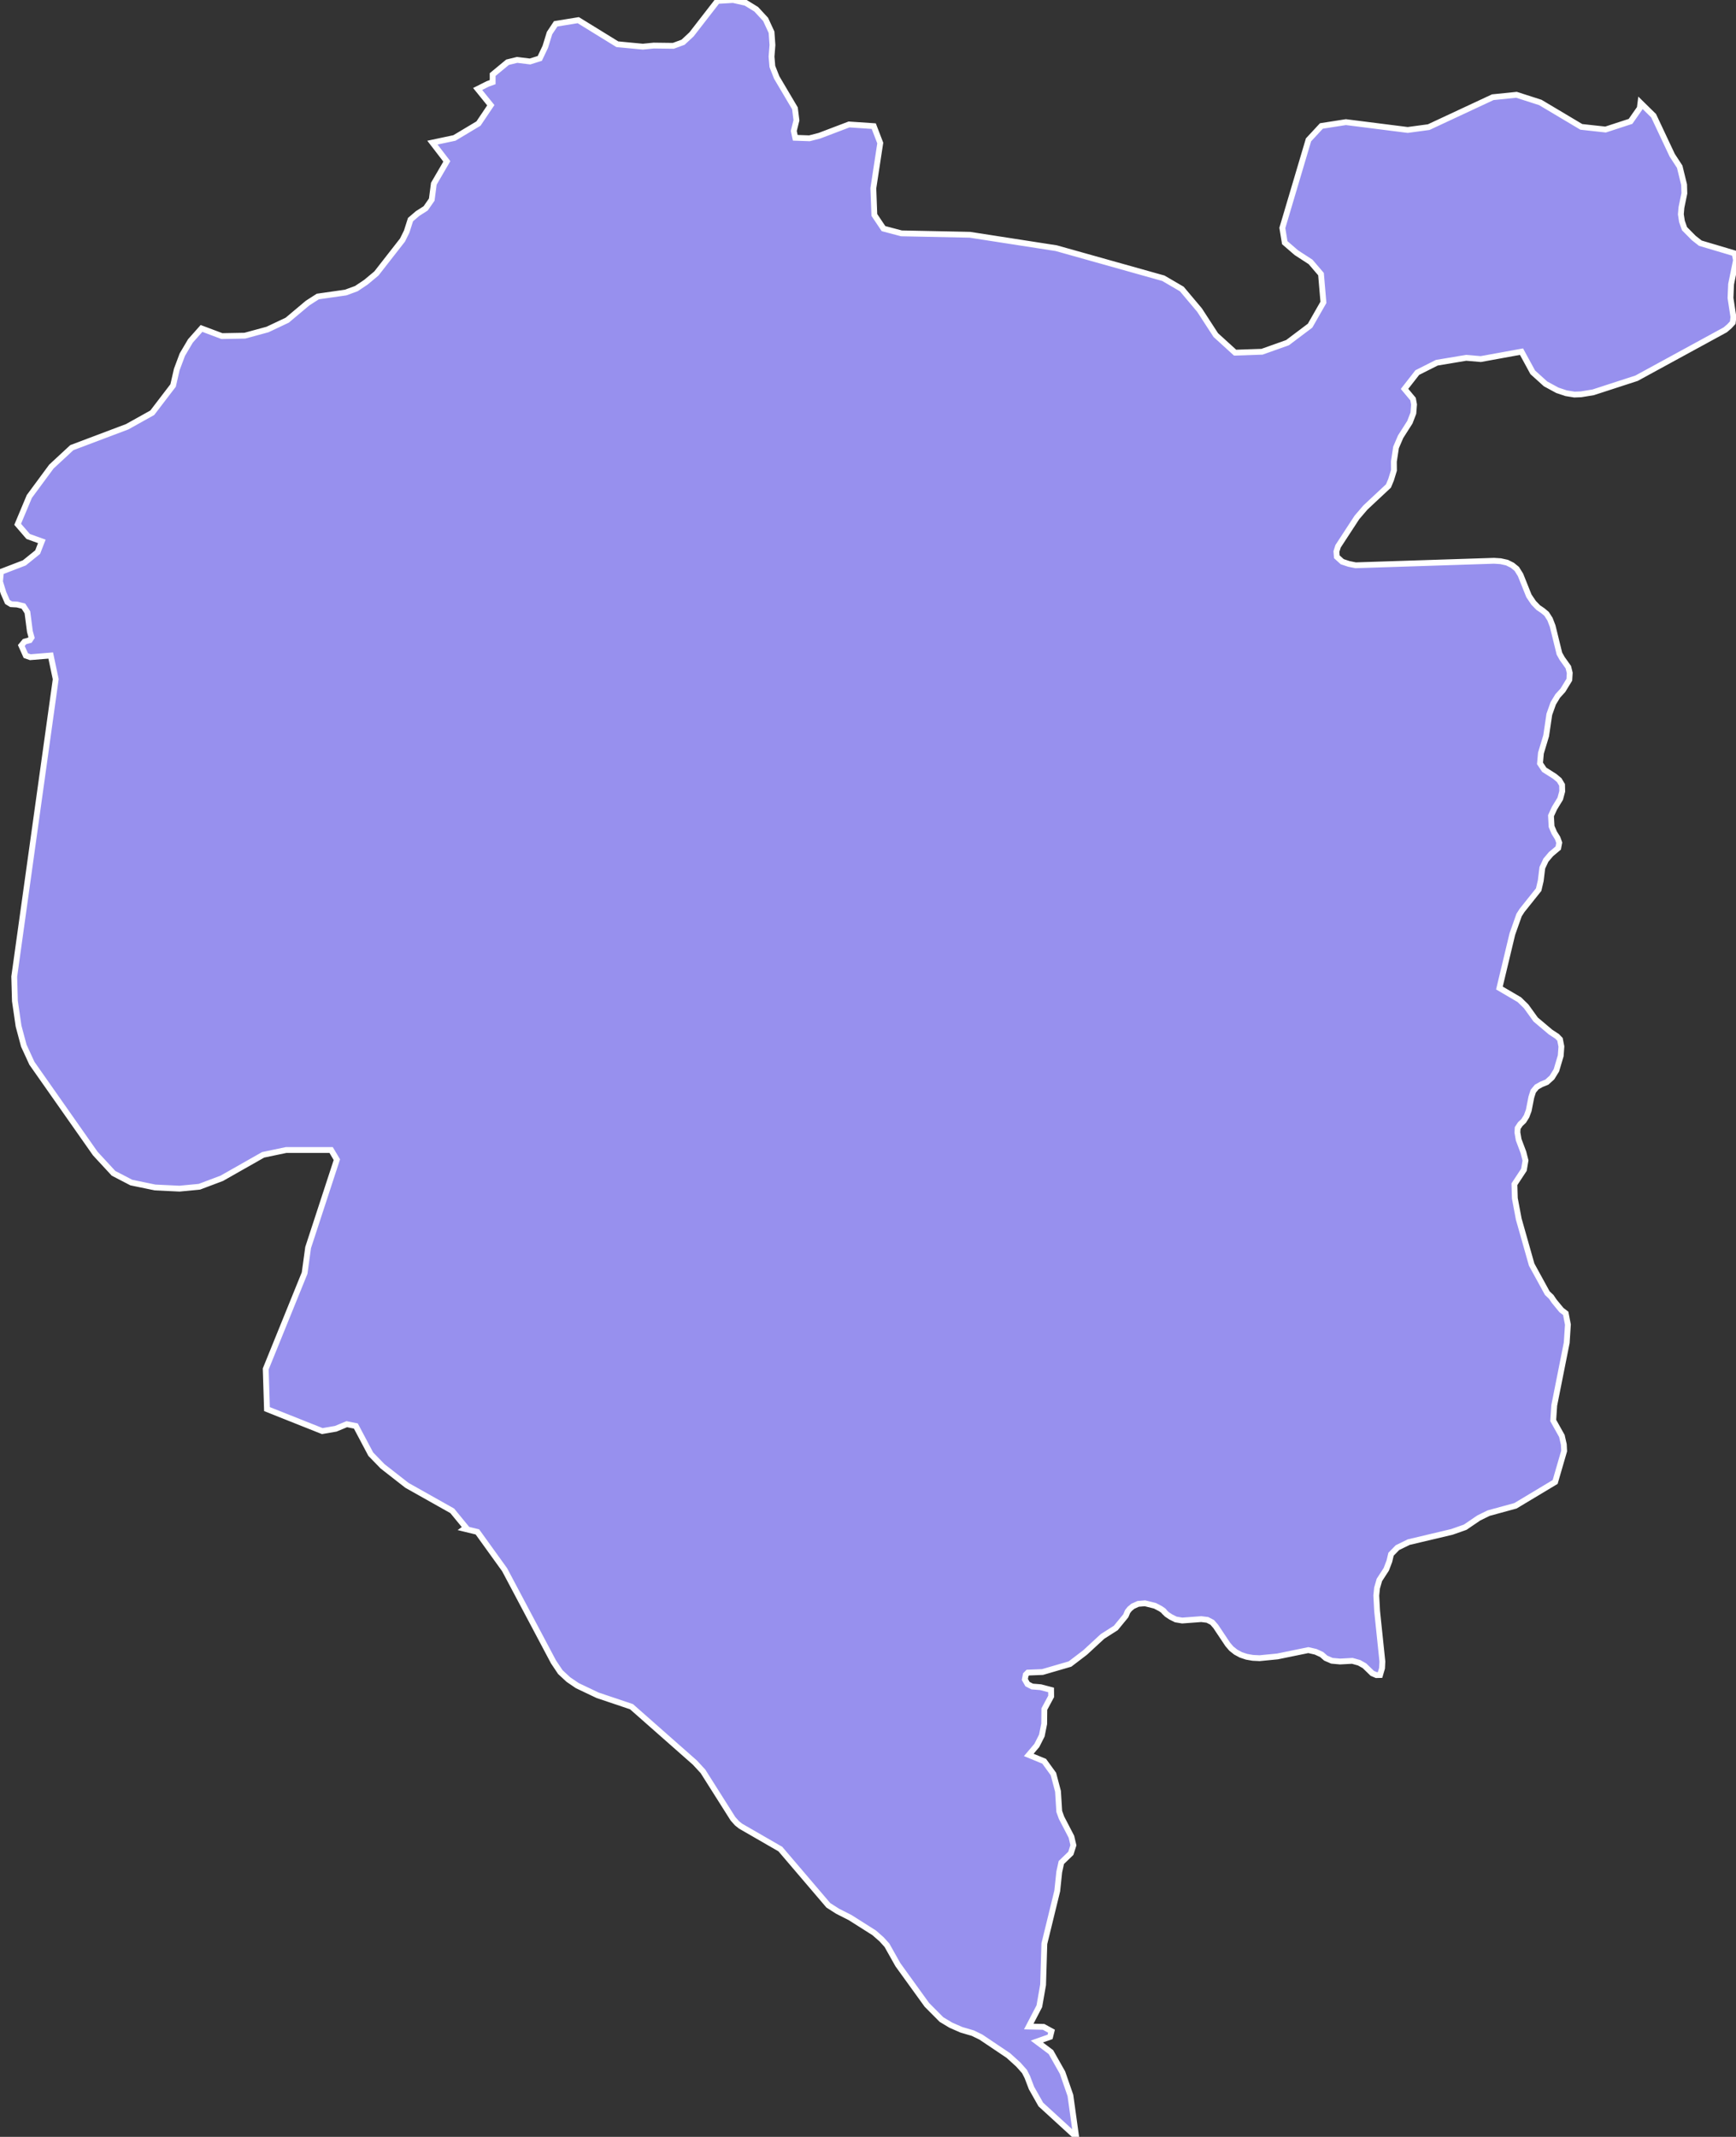 <svg xmlns="http://www.w3.org/2000/svg" viewBox="58.05 35.62 208.4 256.48" width="208.4" height="256.48">
            <rect x="58.05" y="35.62" width="208.4" height="256.48" fill="#333333" stroke="none"/>
            <path 
                d="m 155.22,52.22 -1.7,-0.06 -0.18,-0.82 0.32,-1.28 -0.18,-1.44 -2.19,-3.7 -0.52,-1.32 -0.1,-1.18 0.11,-1.4 -0.11,-1.53 -0.71,-1.54 -1.13,-1.22 -1.25,-0.77 -1.52,-0.34 -1.88,0.11 -3.11,4.01 -1.02,0.95 -1.17,0.43 -2.35,-0.03 -1.31,0.13 -3.06,-0.29 -4.69,-2.89 -2.71,0.44 -0.74,1.11 -0.51,1.65 -0.66,1.39 -1.17,0.37 -1.55,-0.19 -1.15,0.28 -1.79,1.48 0,0.91 -0.59,0.21 -1.21,0.61 1.58,1.95 -1.48,2.2 -2.89,1.73 -2.64,0.56 1.73,2.25 -1.56,2.68 -0.25,1.91 -0.73,1.05 -0.97,0.62 -0.85,0.73 -0.46,1.44 -0.5,1.01 -3.13,4.01 -1.26,1.05 -1.15,0.77 -1.28,0.47 -3.35,0.48 -1.23,0.79 -2.44,2.05 -2.37,1.12 -2.72,0.74 -2.75,0.05 -2.45,-0.92 -1.33,1.5 -0.97,1.64 -0.67,1.79 -0.44,1.92 -2.5,3.27 -3.01,1.68 -6.65,2.51 -2.45,2.27 -2.65,3.59 -1.4,3.34 1.26,1.46 1.64,0.59 -0.5,1.29 -1.6,1.29 -2.81,1.08 -0.11,1.17 0.42,1.36 0.47,1.08 0.44,0.27 0.73,0.04 0.75,0.19 0.48,0.74 0.3,2.31 0.2,0.72 -0.21,0.32 -0.63,0.17 -0.39,0.47 0.54,1.21 0.54,0.19 2.45,-0.2 0.6,2.84 -4.81,34.48 -0.17,1.22 0.08,2.92 0.44,3.02 0.63,2.35 0.97,2.11 7.61,10.84 2.19,2.37 2.14,1.11 2.85,0.59 2.93,0.14 2.39,-0.23 2.68,-1.01 4.97,-2.82 2.77,-0.58 5.39,0 0.69,1.16 -3.45,10.55 -0.42,3.06 -4.67,11.51 0.15,4.82 6.64,2.64 1.62,-0.28 1.32,-0.55 1.09,0.22 1.79,3.38 1.42,1.46 2.92,2.28 5.44,3.06 1.65,2.01 -0.19,0.14 1.56,0.38 3.27,4.54 5.87,11.07 0.82,1.22 0.96,0.89 1.07,0.73 2.44,1.16 4.07,1.37 7.6,6.7 0.98,1.06 3.6,5.69 0.48,0.54 0.44,0.35 4.77,2.75 5.76,6.75 1.11,0.71 1.5,0.76 2.89,1.83 0.9,0.79 0.64,0.71 1.31,2.33 3.48,4.82 1.75,1.76 1.13,0.68 1.26,0.55 1.39,0.41 0.96,0.47 3.29,2.21 1.19,1.08 0.75,0.84 0.34,0.67 0.5,1.31 1.12,1.98 4.24,3.88 -0.69,-4.97 -0.95,-2.74 -1.39,-2.46 -1.69,-1.27 1.59,-0.56 0.17,-0.68 -0.95,-0.52 -1.78,-0.04 1.27,-2.44 0.45,-2.57 0.15,-4.93 1.55,-6.34 0.24,-2.28 0.25,-1.13 1.14,-1.1 0.31,-0.97 -0.24,-1.02 -1.19,-2.29 -0.27,-0.75 -0.15,-2.41 -0.55,-2.08 -1.11,-1.53 -1.85,-0.76 0.97,-1.14 0.6,-1.19 0.28,-1.4 0.02,-1.77 0.82,-1.53 -0.01,-0.77 -1.26,-0.33 -1.01,-0.08 -0.56,-0.29 -0.32,-0.56 0.11,-0.57 0.25,-0.25 1.76,-0.07 3.3,-0.96 1.81,-1.38 2.09,-1.93 1.6,-1.02 1.2,-1.46 0.21,-0.5 0.01,-0.02 0.24,-0.3 0.38,-0.32 0.64,-0.29 0.82,-0.07 1.2,0.3 0.67,0.35 0.35,0.24 0.08,0.09 0.01,0.04 0.02,0.02 0.3,0.29 0.47,0.31 0.6,0.3 0.77,0.13 2.29,-0.17 0.73,0.09 0.58,0.3 0.42,0.48 1.45,2.17 0.43,0.5 0.53,0.42 0.61,0.33 0.69,0.23 0.74,0.13 0.82,0.04 2.14,-0.21 3.71,-0.76 0.88,0.2 0.72,0.33 0.49,0.43 0.74,0.32 0.98,0.09 1.47,-0.08 0.82,0.23 0.64,0.36 0.94,0.91 0.49,0.21 0.44,-0.01 0.24,-0.82 0.04,-0.8 -0.62,-5.94 0,-0.03 -0.01,-0.06 -0.1,-1.89 0.09,-0.9 0.28,-0.97 0.83,-1.28 0.37,-0.97 0.2,-0.84 0.77,-0.79 1.35,-0.66 5.19,-1.23 1.59,-0.56 1.63,-1.11 1.18,-0.58 3.22,-0.88 4.77,-2.86 1.08,-3.72 -0.04,-0.78 -0.23,-1.02 -1.04,-1.86 0.12,-1.81 1.5,-7.53 0.14,-2.17 -0.26,-1.35 -0.52,-0.4 -0.87,-1.06 -0.35,-0.52 -0.47,-0.44 -1.88,-3.43 -1.55,-5.47 -0.47,-2.49 -0.05,-1.69 1.14,-1.73 0.19,-1.12 -0.25,-0.98 -0.57,-1.51 -0.15,-0.87 0.03,-0.53 0.31,-0.47 0.41,-0.39 0.35,-0.56 0.26,-0.7 0.31,-1.58 0.23,-0.72 0.42,-0.51 0.57,-0.32 0.64,-0.26 0.62,-0.56 0.53,-0.86 0.52,-1.75 0.08,-1.11 -0.17,-0.86 -0.35,-0.36 -0.78,-0.51 -1.79,-1.51 -1.14,-1.58 -0.82,-0.8 -2.39,-1.4 1.55,-6.47 0.81,-2.29 0.36,-0.56 1.99,-2.49 0.25,-1.07 0.19,-1.55 0.43,-0.92 0.61,-0.72 0.87,-0.73 0.12,-0.64 -0.2,-0.56 -0.4,-0.64 -0.32,-0.75 -0.07,-1.29 0.42,-0.91 0.69,-1.13 0.24,-0.89 -0.02,-0.77 -0.34,-0.57 -0.54,-0.45 -1.26,-0.8 -0.51,-0.76 0.11,-1.23 0.63,-2.09 0.38,-2.57 0.47,-1.32 0.54,-0.89 0.62,-0.68 0.77,-1.26 0.05,-0.82 -0.17,-0.69 -0.74,-1.04 -0.33,-0.59 -0.81,-3.3 -0.32,-0.83 -0.41,-0.64 -0.48,-0.4 -0.52,-0.35 -0.56,-0.58 -0.56,-0.83 -1.01,-2.52 -0.45,-0.72 -0.53,-0.43 -0.64,-0.32 -0.77,-0.17 -0.79,-0.05 -16.61,0.54 -0.83,-0.17 -0.78,-0.26 -0.65,-0.59 -0.05,-0.63 0.2,-0.63 2.26,-3.46 1.02,-1.19 2.77,-2.59 0.31,-0.74 0.35,-1.14 -0.01,-1.05 0.26,-1.7 0.55,-1.28 1.11,-1.74 0.42,-1.09 0.08,-1.04 -0.12,-0.65 -1.02,-1.22 1.53,-1.96 2.34,-1.18 3.53,-0.59 1.75,0.15 4.89,-0.89 1.35,2.48 1.54,1.39 1.42,0.77 1.05,0.35 0.99,0.16 0.8,-0.03 1.46,-0.24 5.2,-1.69 10.65,-5.81 0.48,-0.41 0.42,-0.45 0.08,-0.68 -0.35,-2.28 0.07,-1.65 0.59,-2.88 -0.17,-0.83 -4.11,-1.22 -0.79,-0.62 -1.11,-1.12 -0.31,-0.88 -0.13,-0.85 0.07,-0.81 0.35,-1.7 -0.03,-1.04 -0.53,-2.16 -0.9,-1.38 -2.23,-4.74 -1.58,-1.55 -0.08,0.64 -1.11,1.59 -3,0.98 -2.91,-0.32 -4.92,-2.93 -2.86,-0.92 -2.85,0.29 -7.69,3.59 -2.52,0.34 -7.42,-0.94 -2.94,0.46 -1.55,1.67 -3.14,10.57 0.29,1.77 1.39,1.2 1.71,1.11 1.25,1.46 0.29,3.39 -1.6,2.8 -2.71,2.04 -3.06,1.09 -3.23,0.11 -2.32,-2.11 -1.95,-3 -2.13,-2.53 -2.21,-1.29 -12.86,-3.61 -10.37,-1.61 -8.22,-0.17 -2.15,-0.57 -1.1,-1.64 -0.12,-3.2 0.83,-5.43 -0.78,-2.03 -2.97,-0.2 -3.55,1.35 -1.2,0.31 z" 
                fill="rgb(151, 144, 238)" 
                stroke="white" 
                stroke-width=".7px"
                title="Denguélé" 
                id="CI-DE" 
            />
        </svg>